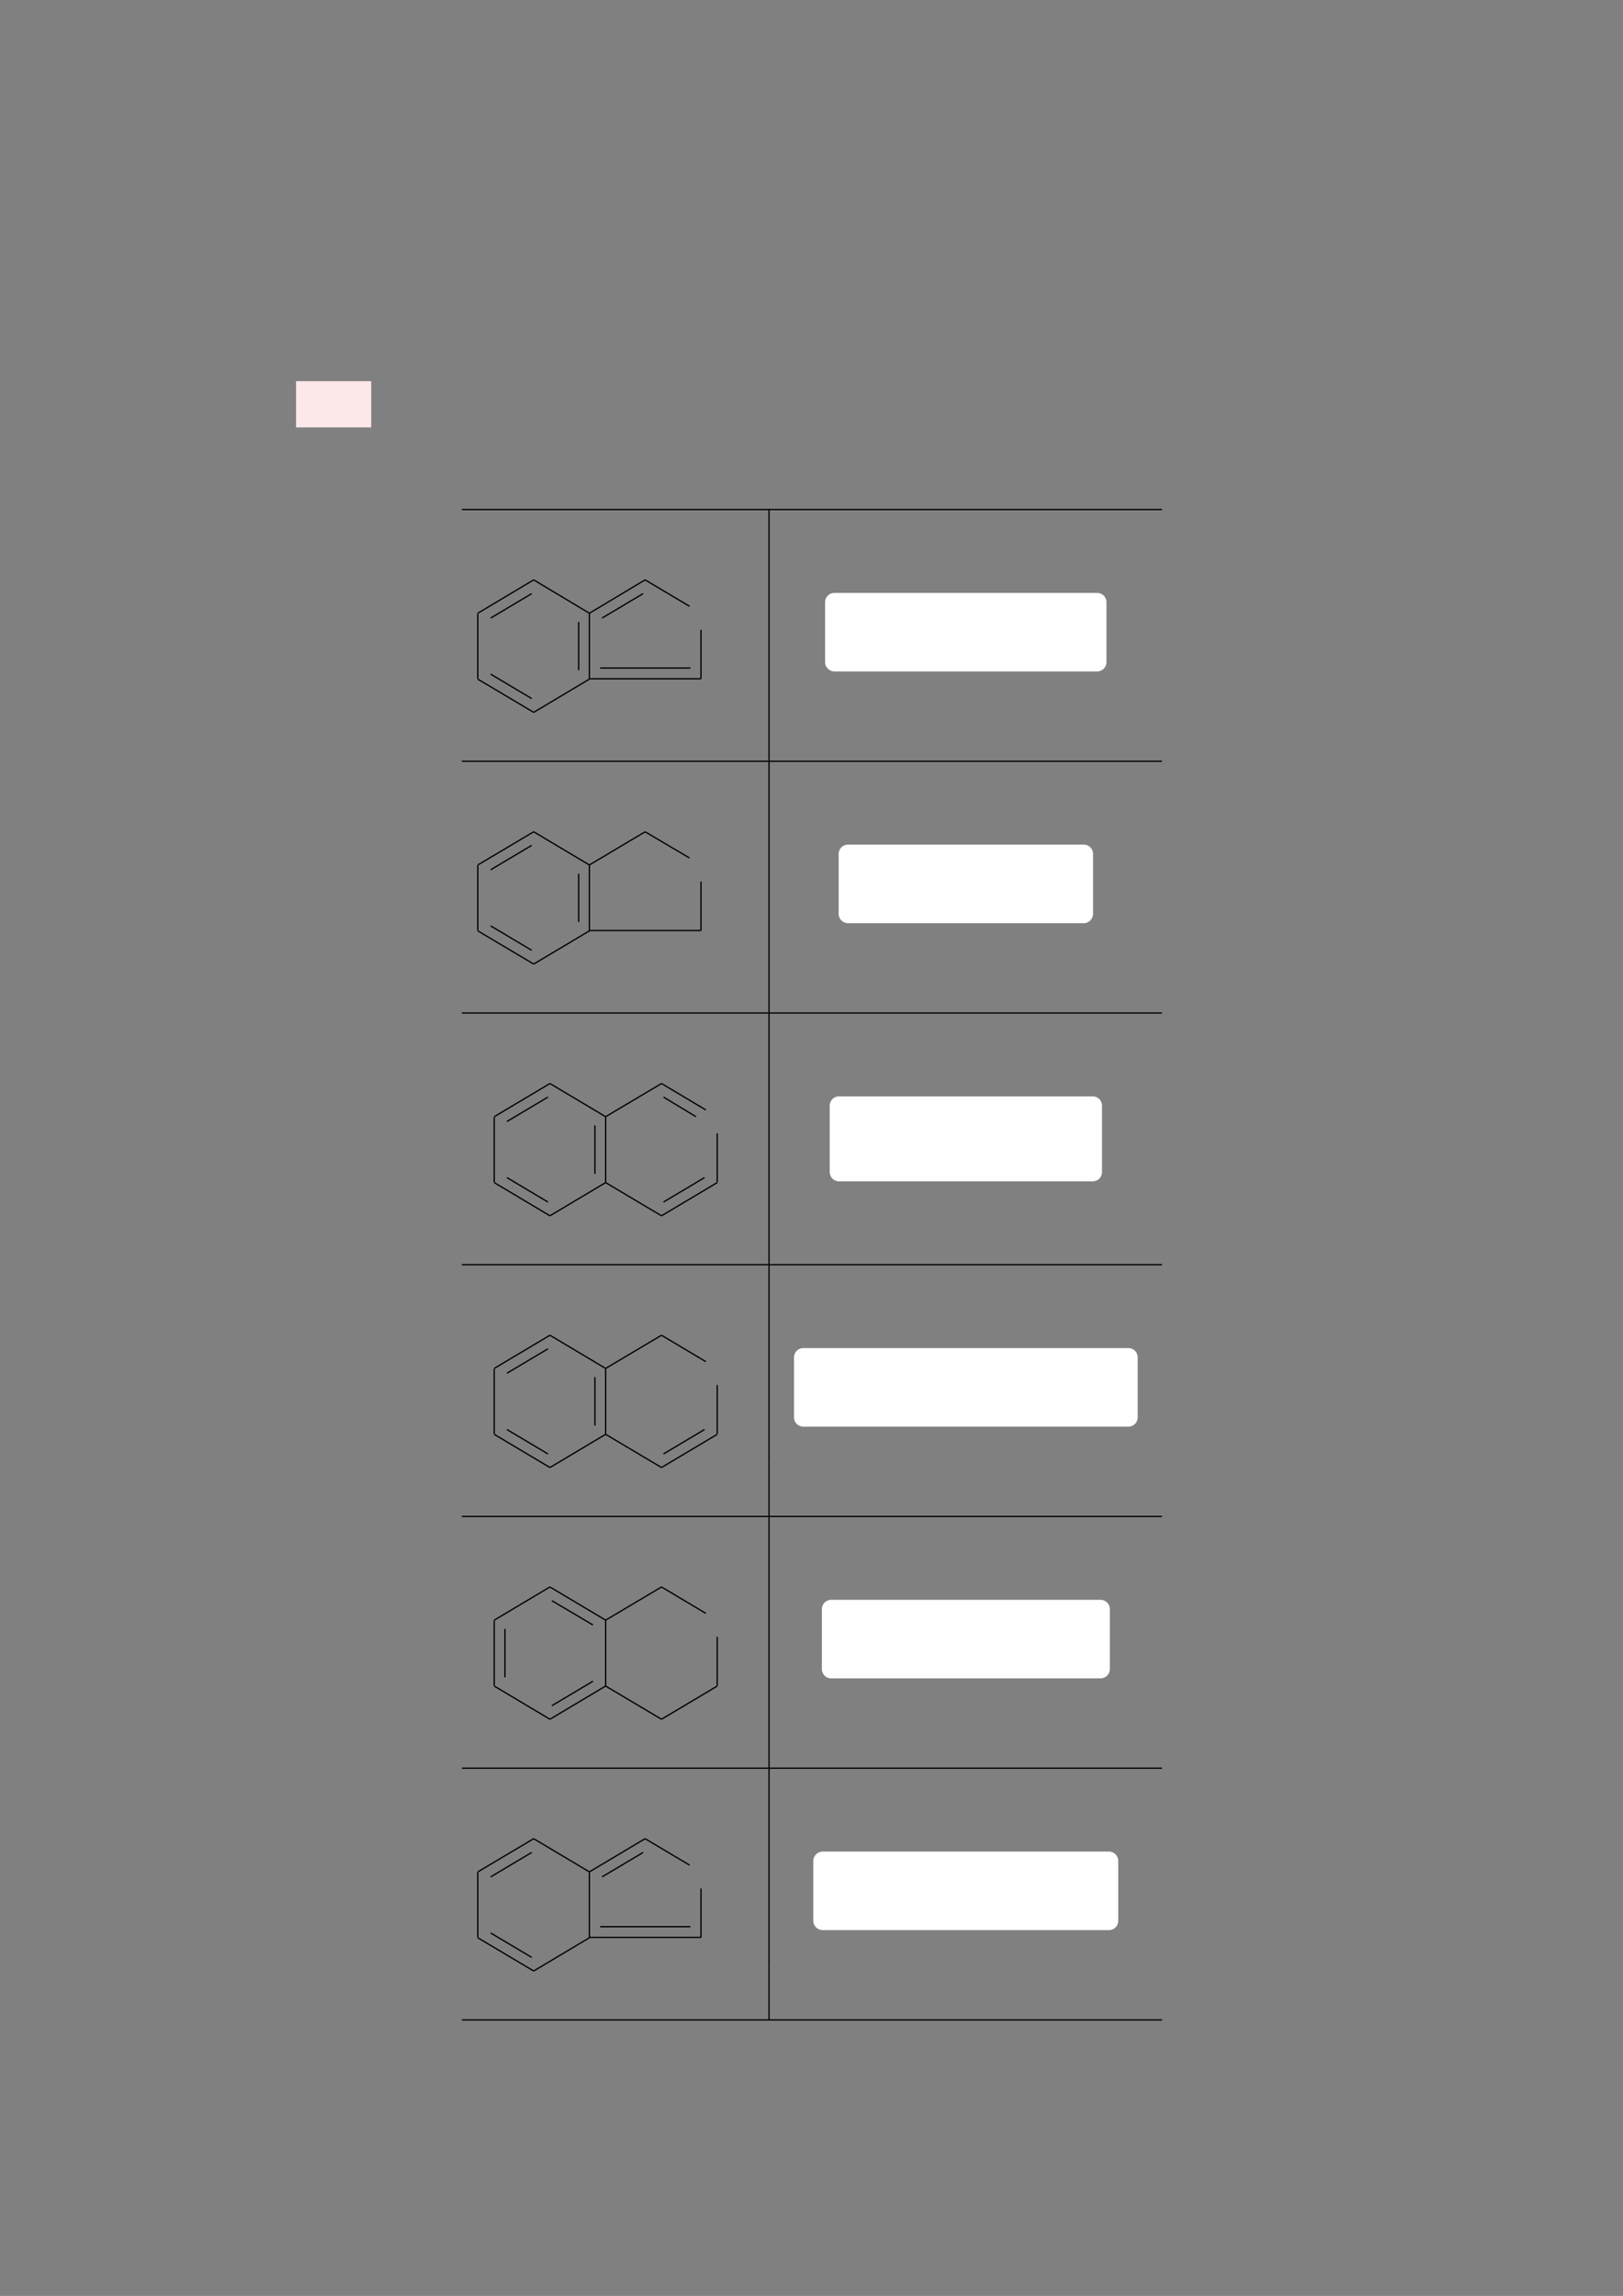 <?xml version="1.0" encoding="UTF-8" standalone="no"?>
<!DOCTYPE svg PUBLIC "-//W3C//DTD SVG 1.1//EN"
"http://www.w3.org/Graphics/SVG/1.1/DTD/svg11.dtd">
<svg viewBox="0 0 909 1286" version="1.1" xmlns="http://www.w3.org/2000/svg" xmlns:xlink="http://www.w3.org/1999/xlink">
<rect x="0" y="0" width="909" height="1286" fill="#808080" stroke="none"/>
<defs>
<style type="text/css"><![CDATA[
.g0_2{
fill: #FDE8E9;
}
.g1_2{
fill: none;
stroke: #000000;
stroke-width: 0.73;
stroke-linecap: butt;
stroke-linejoin: miter;
}
.g2_2{
fill: #FFFFFF;
}
]]></style>
</defs>
<path d="M165.8,239.4h42.1V213.5H165.8v25.9Z" class="g0_2"/>
<path d="M258.7,285.4H650.8M430.7,315V285.8m-69.4,39l24.9,14.8m6.4,40.6V352.8m-62.5,27.4h62.5m-62.5,0V343.7m31.2,-18.9l-31.2,18.7M298.9,324.8l31.2,18.7M298.9,399l31.2,-18.6M298.9,399L267.6,380.4m0,-.2V343.7m31.3,-18.9l-31.3,18.7m30.2,-11l-23,13.7m23,45.1l-23,-13.7m49.3,-2.2v-27m36.1,-15.9l-23,13.7m-1.1,28h50.6m44,22.6V315" class="g1_2"/>
<path d="M462.1,370.9V337.3c0,-2.9,2.4,-5.2,5.2,-5.2H614.5c2.9,0,5.2,2.3,5.2,5.2v33.6c0,2.8,-2.3,5.2,-5.2,5.2H467.3c-2.8,0,-5.2,-2.4,-5.2,-5.2Z" class="g2_2"/>
<path d="M430.7,426V396.8m-172,29.6H650.8M430.7,456V426.8m-69.4,39.1l24.9,14.7m6.4,40.6V493.8m-62.5,27.4h62.5m-62.5,0V484.7m31.2,-18.8l-31.2,18.6M298.9,465.9l31.2,18.6M298.9,540l31.2,-18.6M298.9,540L267.6,521.4m0,-.2V484.7m31.3,-18.8l-31.3,18.6m30.2,-11l-23,13.7m23,45.1l-23,-13.7m49.3,-2.2v-27m106.6,48.4V456" class="g1_2"/>
<path d="M469.7,511.9V478.3c0,-2.9,2.3,-5.2,5.2,-5.2H607c2.9,0,5.2,2.3,5.2,5.2v33.6c0,2.8,-2.3,5.2,-5.2,5.2H474.9c-2.9,0,-5.2,-2.4,-5.2,-5.2Z" class="g2_2"/>
<path d="M430.7,567V537.8m-172,29.6H650.8M430.7,597V567.8m-60.2,39.1l24.8,14.8m6.4,40.5V634.8M370.5,681l31.2,-18.6M370.5,681L339.2,662.4m0,-.2V625.7m31.3,-18.8l-31.3,18.6M308,606.9l31.2,18.6M308,681l31.2,-18.6M308,681L276.8,662.4m0,-.2V625.7M308,606.9l-31.2,18.6m30.1,-11l-23,13.7m23,45.1l-23,-13.7m87.7,-45.1l18.2,11m-18.2,47.8l23,-13.7m-61.4,-2.1V630.4m97.5,48.4V597" class="g1_2"/>
<path d="M464.7,656.5V619.3c0,-2.9,2.3,-5.2,5.2,-5.2H612c2.9,0,5.2,2.3,5.2,5.2v37.2c0,2.9,-2.3,5.2,-5.2,5.2H469.9c-2.9,0,-5.2,-2.3,-5.2,-5.2Z" class="g2_2"/>
<path d="M430.7,708.1V678.8m-172,29.6H650.8M430.7,738V708.8m-60.2,39.1l24.8,14.8m6.4,40.5V775.8M370.5,822l31.2,-18.6M370.5,822L339.2,803.4m0,-.2V766.7m31.3,-18.8l-31.3,18.6M308,747.9l31.2,18.6M308,822l31.2,-18.6M308,822L276.8,803.4m0,-.2V766.7M308,747.9l-31.2,18.6m30.1,-11l-23,13.7m23,45.2l-23,-13.7m49.3,-2.2V771.4m38.4,43l23,-13.7m36.1,19.1V738" class="g1_2"/>
<path d="M444.7,793.9V760.3c0,-2.9,2.3,-5.2,5.2,-5.2H632c2.9,0,5.2,2.3,5.2,5.2v33.6c0,2.9,-2.3,5.2,-5.2,5.2H449.9c-2.9,0,-5.2,-2.3,-5.2,-5.2Z" class="g2_2"/>
<path d="M430.7,849.1V819.8m-172,29.6H650.8M430.7,879V849.8m-60.2,39.1l24.8,14.8m6.4,40.5V916.8M370.5,963l31.2,-18.6M370.5,963L339.2,944.4m0,-.2V907.7m31.3,-18.8l-31.3,18.6M308,888.9l31.2,18.6M308,963l31.2,-18.6M308,963L276.8,944.4m0,-.2V907.7M308,888.9l-31.2,18.6m6,32V912.4m26.3,-15.8l23,13.6m-23,45.2l23,-13.7m98.6,19.1V879" class="g1_2"/>
<path d="M460.3,934.9V901.3c0,-2.8,2.3,-5.2,5.2,-5.2H616.4c2.9,0,5.2,2.4,5.2,5.2v33.6c0,2.9,-2.3,5.2,-5.2,5.2H465.5c-2.9,0,-5.2,-2.3,-5.2,-5.2Z" class="g2_2"/>
<path d="M430.7,990.1V960.8m-172,29.6H650.8M430.7,1020V990.8m-69.4,39.1l24.9,14.8m6.4,40.5v-27.4m-62.5,27.4h62.5m-62.5,0v-36.5m31.2,-18.8l-31.2,18.6m-31.2,-18.6l31.2,18.6M298.9,1104l31.2,-18.6M298.9,1104l-31.3,-18.6m0,-.2v-36.5m31.3,-18.8l-31.3,18.6m30.2,-10.9l-23,13.7m23,45.1l-23,-13.7m85.4,-45.1l-23,13.7m-1.1,27.9h50.6m44,22.7V1020" class="g1_2"/>
<path d="M455.5,1075.9v-33.6c0,-2.8,2.4,-5.2,5.2,-5.2H621.1c2.9,0,5.2,2.4,5.2,5.2v33.6c0,2.9,-2.3,5.2,-5.2,5.2H460.7c-2.8,0,-5.2,-2.3,-5.2,-5.2Z" class="g2_2"/>
<path d="M430.7,1131.1v-29.2m-172,29.5H650.8" class="g1_2"/>
</svg>